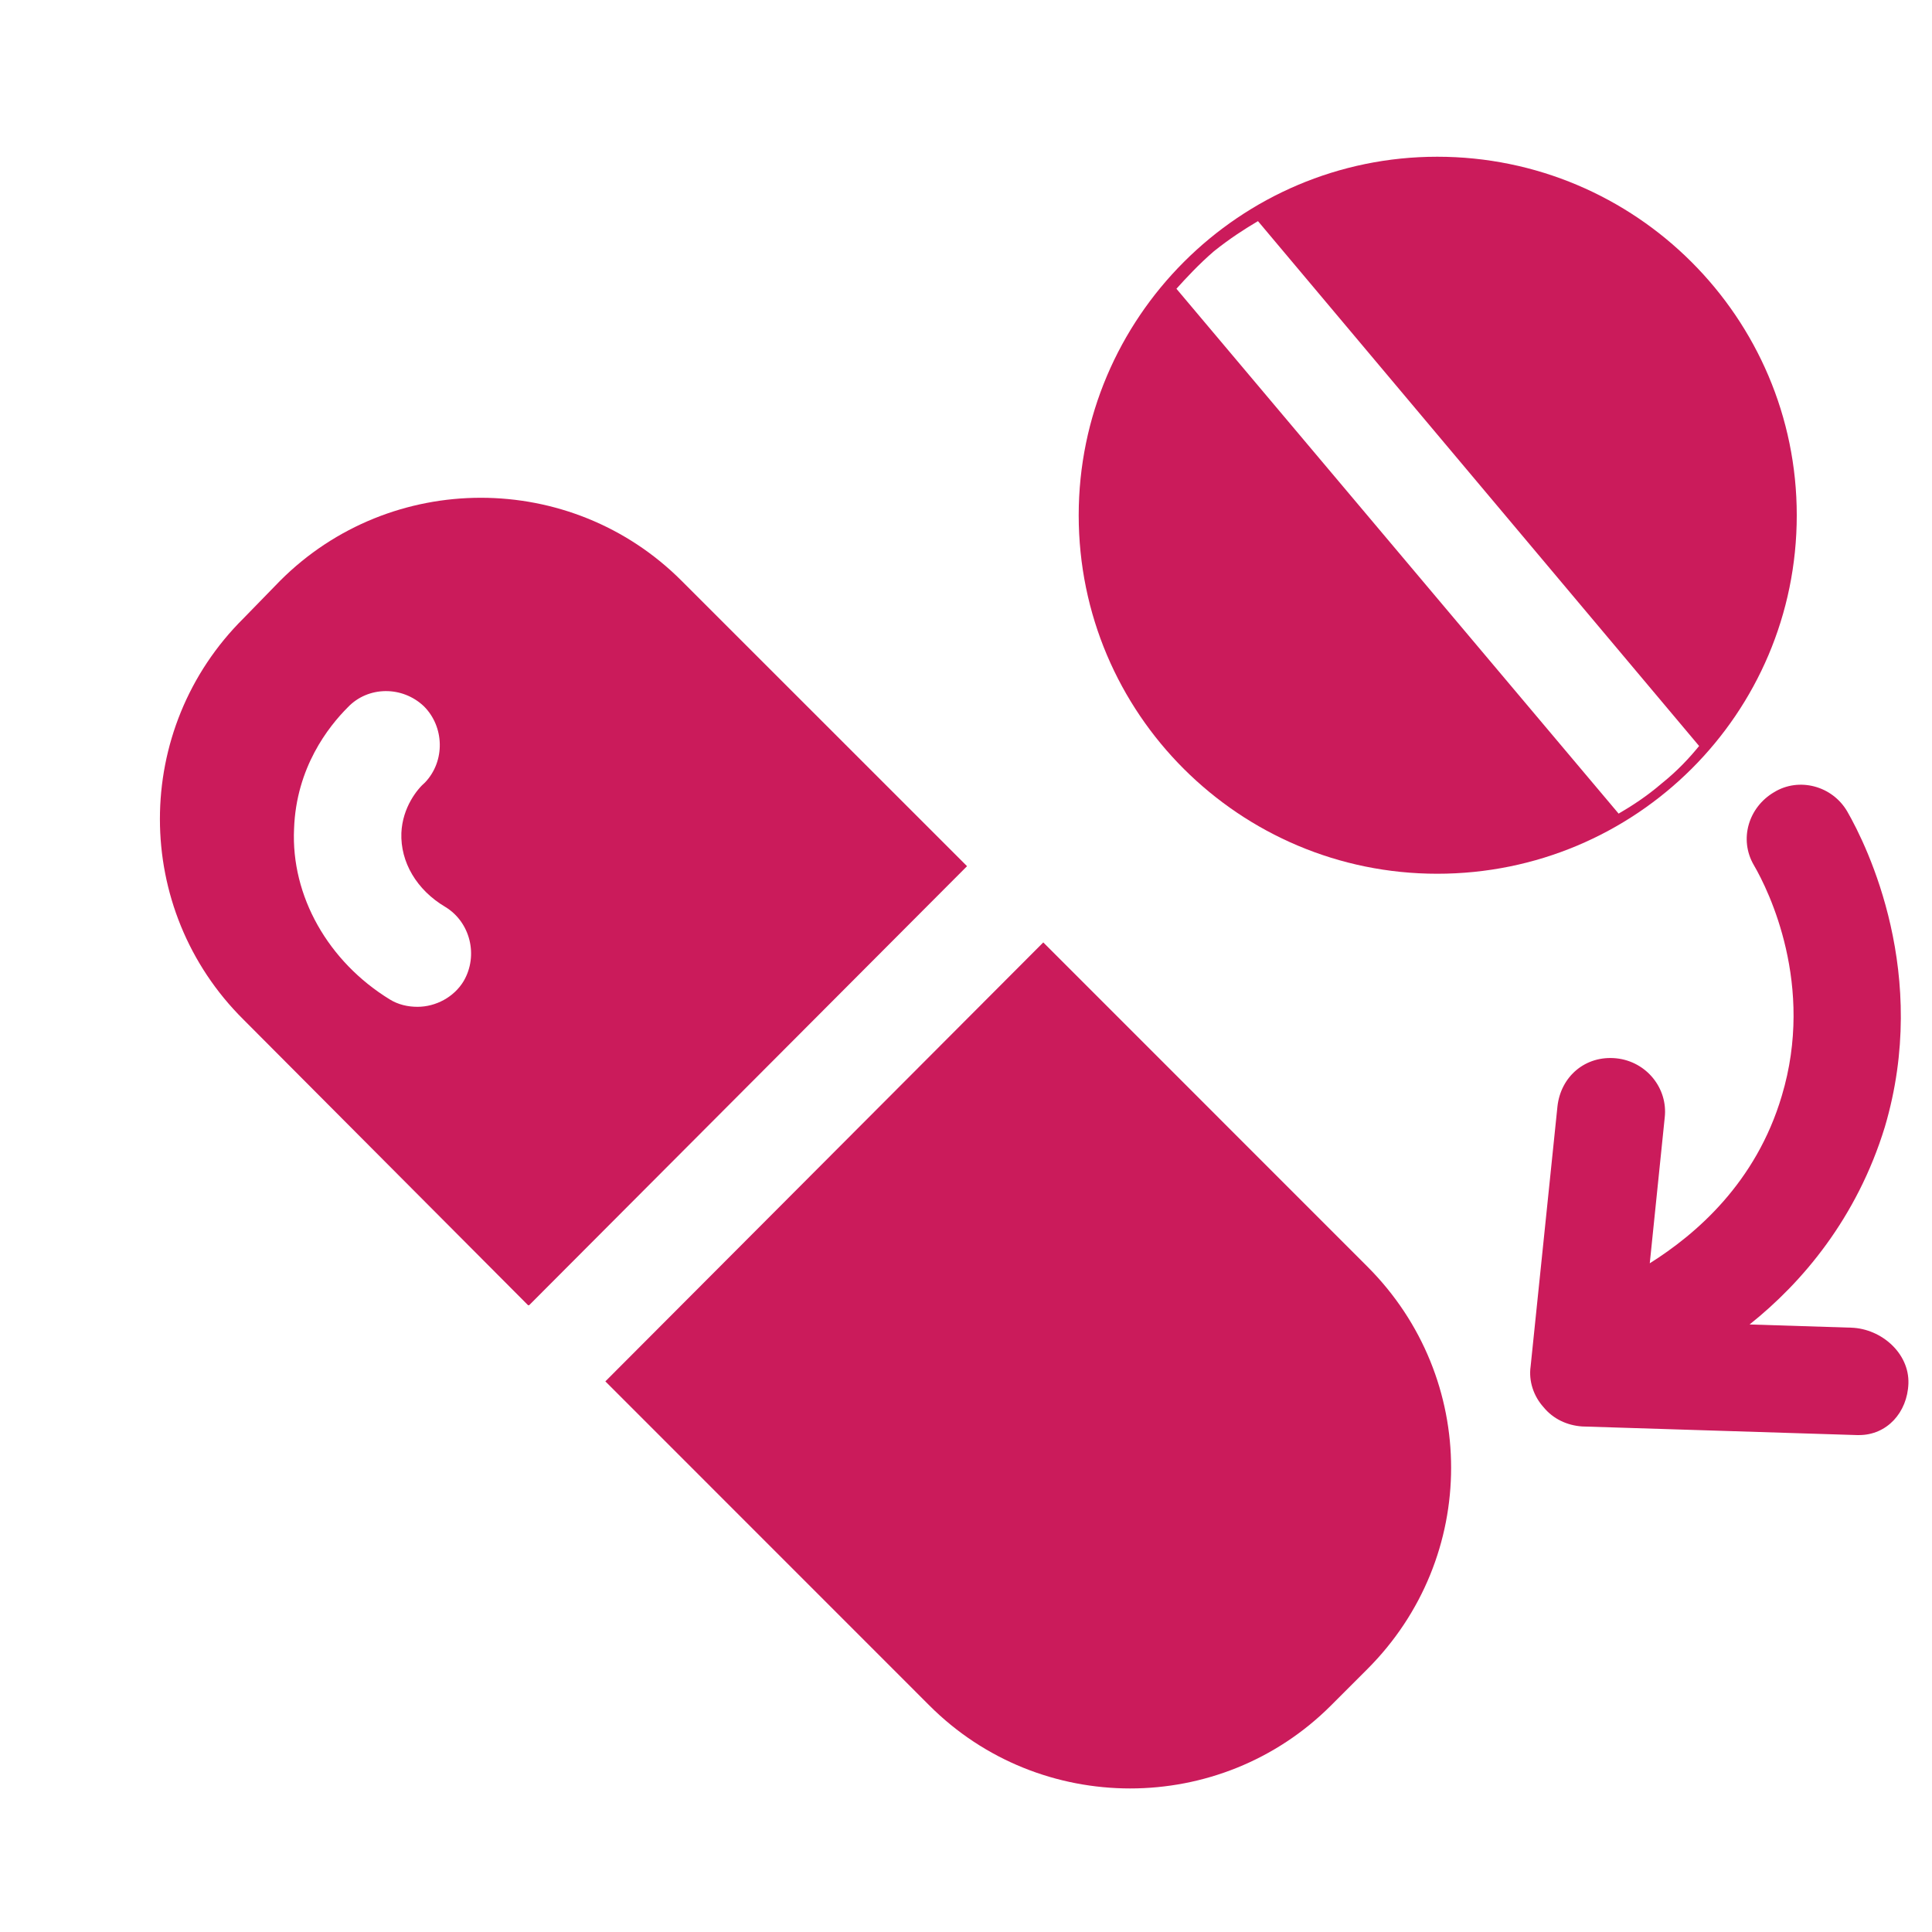 <svg width="24" height="24" viewBox="0 0 24 24" fill="none" xmlns="http://www.w3.org/2000/svg">
<path d="M23.707 17.187C23.694 17.547 23.44 17.827 23.094 17.827C23.08 17.827 23.08 17.827 23.067 17.827L19.654 17.72C19.467 17.707 19.294 17.627 19.174 17.48C19.054 17.347 18.987 17.16 19.014 16.973L19.347 13.747C19.387 13.373 19.694 13.107 20.08 13.147C20.454 13.187 20.72 13.52 20.68 13.88L20.494 15.693C21.067 15.333 21.814 14.693 22.134 13.613C22.547 12.24 21.974 11.067 21.787 10.747C21.6 10.427 21.72 10.027 22.04 9.84C22.347 9.653 22.76 9.76 22.947 10.08C23.2 10.52 23.974 12.107 23.414 14C23.067 15.133 22.387 15.933 21.734 16.453L23 16.493C23.374 16.507 23.72 16.813 23.707 17.187Z" fill="#CB1B5B"/>
<path d="M17.854 1.947C15.4 1.947 13.4 3.947 13.4 6.401C13.4 8.867 15.4 10.854 17.854 10.854C20.32 10.854 22.32 8.867 22.32 6.401C22.32 3.947 20.32 1.947 17.854 1.947ZM20.64 9.734C20.454 9.894 20.267 10.014 20.107 10.107L14.614 3.587C14.734 3.454 14.894 3.281 15.08 3.121C15.28 2.961 15.467 2.841 15.627 2.747C17.454 4.921 19.28 7.094 21.107 9.267C20.987 9.414 20.84 9.574 20.64 9.734Z" fill="#CB1B5B"/>
<path d="M8.466 7.214C7.093 5.84 4.853 5.84 3.48 7.214L3.026 7.68C1.64 9.054 1.64 11.294 3.026 12.667L6.56 16.214H6.573L12.013 10.76L8.466 7.214ZM5.76 12.187C5.64 12.387 5.413 12.507 5.186 12.507C5.066 12.507 4.946 12.48 4.84 12.414C4.08 11.947 3.613 11.134 3.653 10.294C3.68 9.534 4.08 9.027 4.32 8.787C4.573 8.52 5 8.52 5.266 8.774C5.52 9.027 5.533 9.454 5.28 9.72C5.186 9.8 5 10.027 4.986 10.347C4.973 10.707 5.173 11.054 5.533 11.267C5.84 11.454 5.946 11.867 5.76 12.187Z" fill="#CB1B5B"/>
<path d="M16.986 20.734L16.533 21.187C15.159 22.56 12.919 22.56 11.546 21.187L7.52 17.16L12.96 11.707L16.986 15.734C18.373 17.12 18.373 19.347 16.986 20.734Z" fill="#CB1B5B"/>
</svg>
